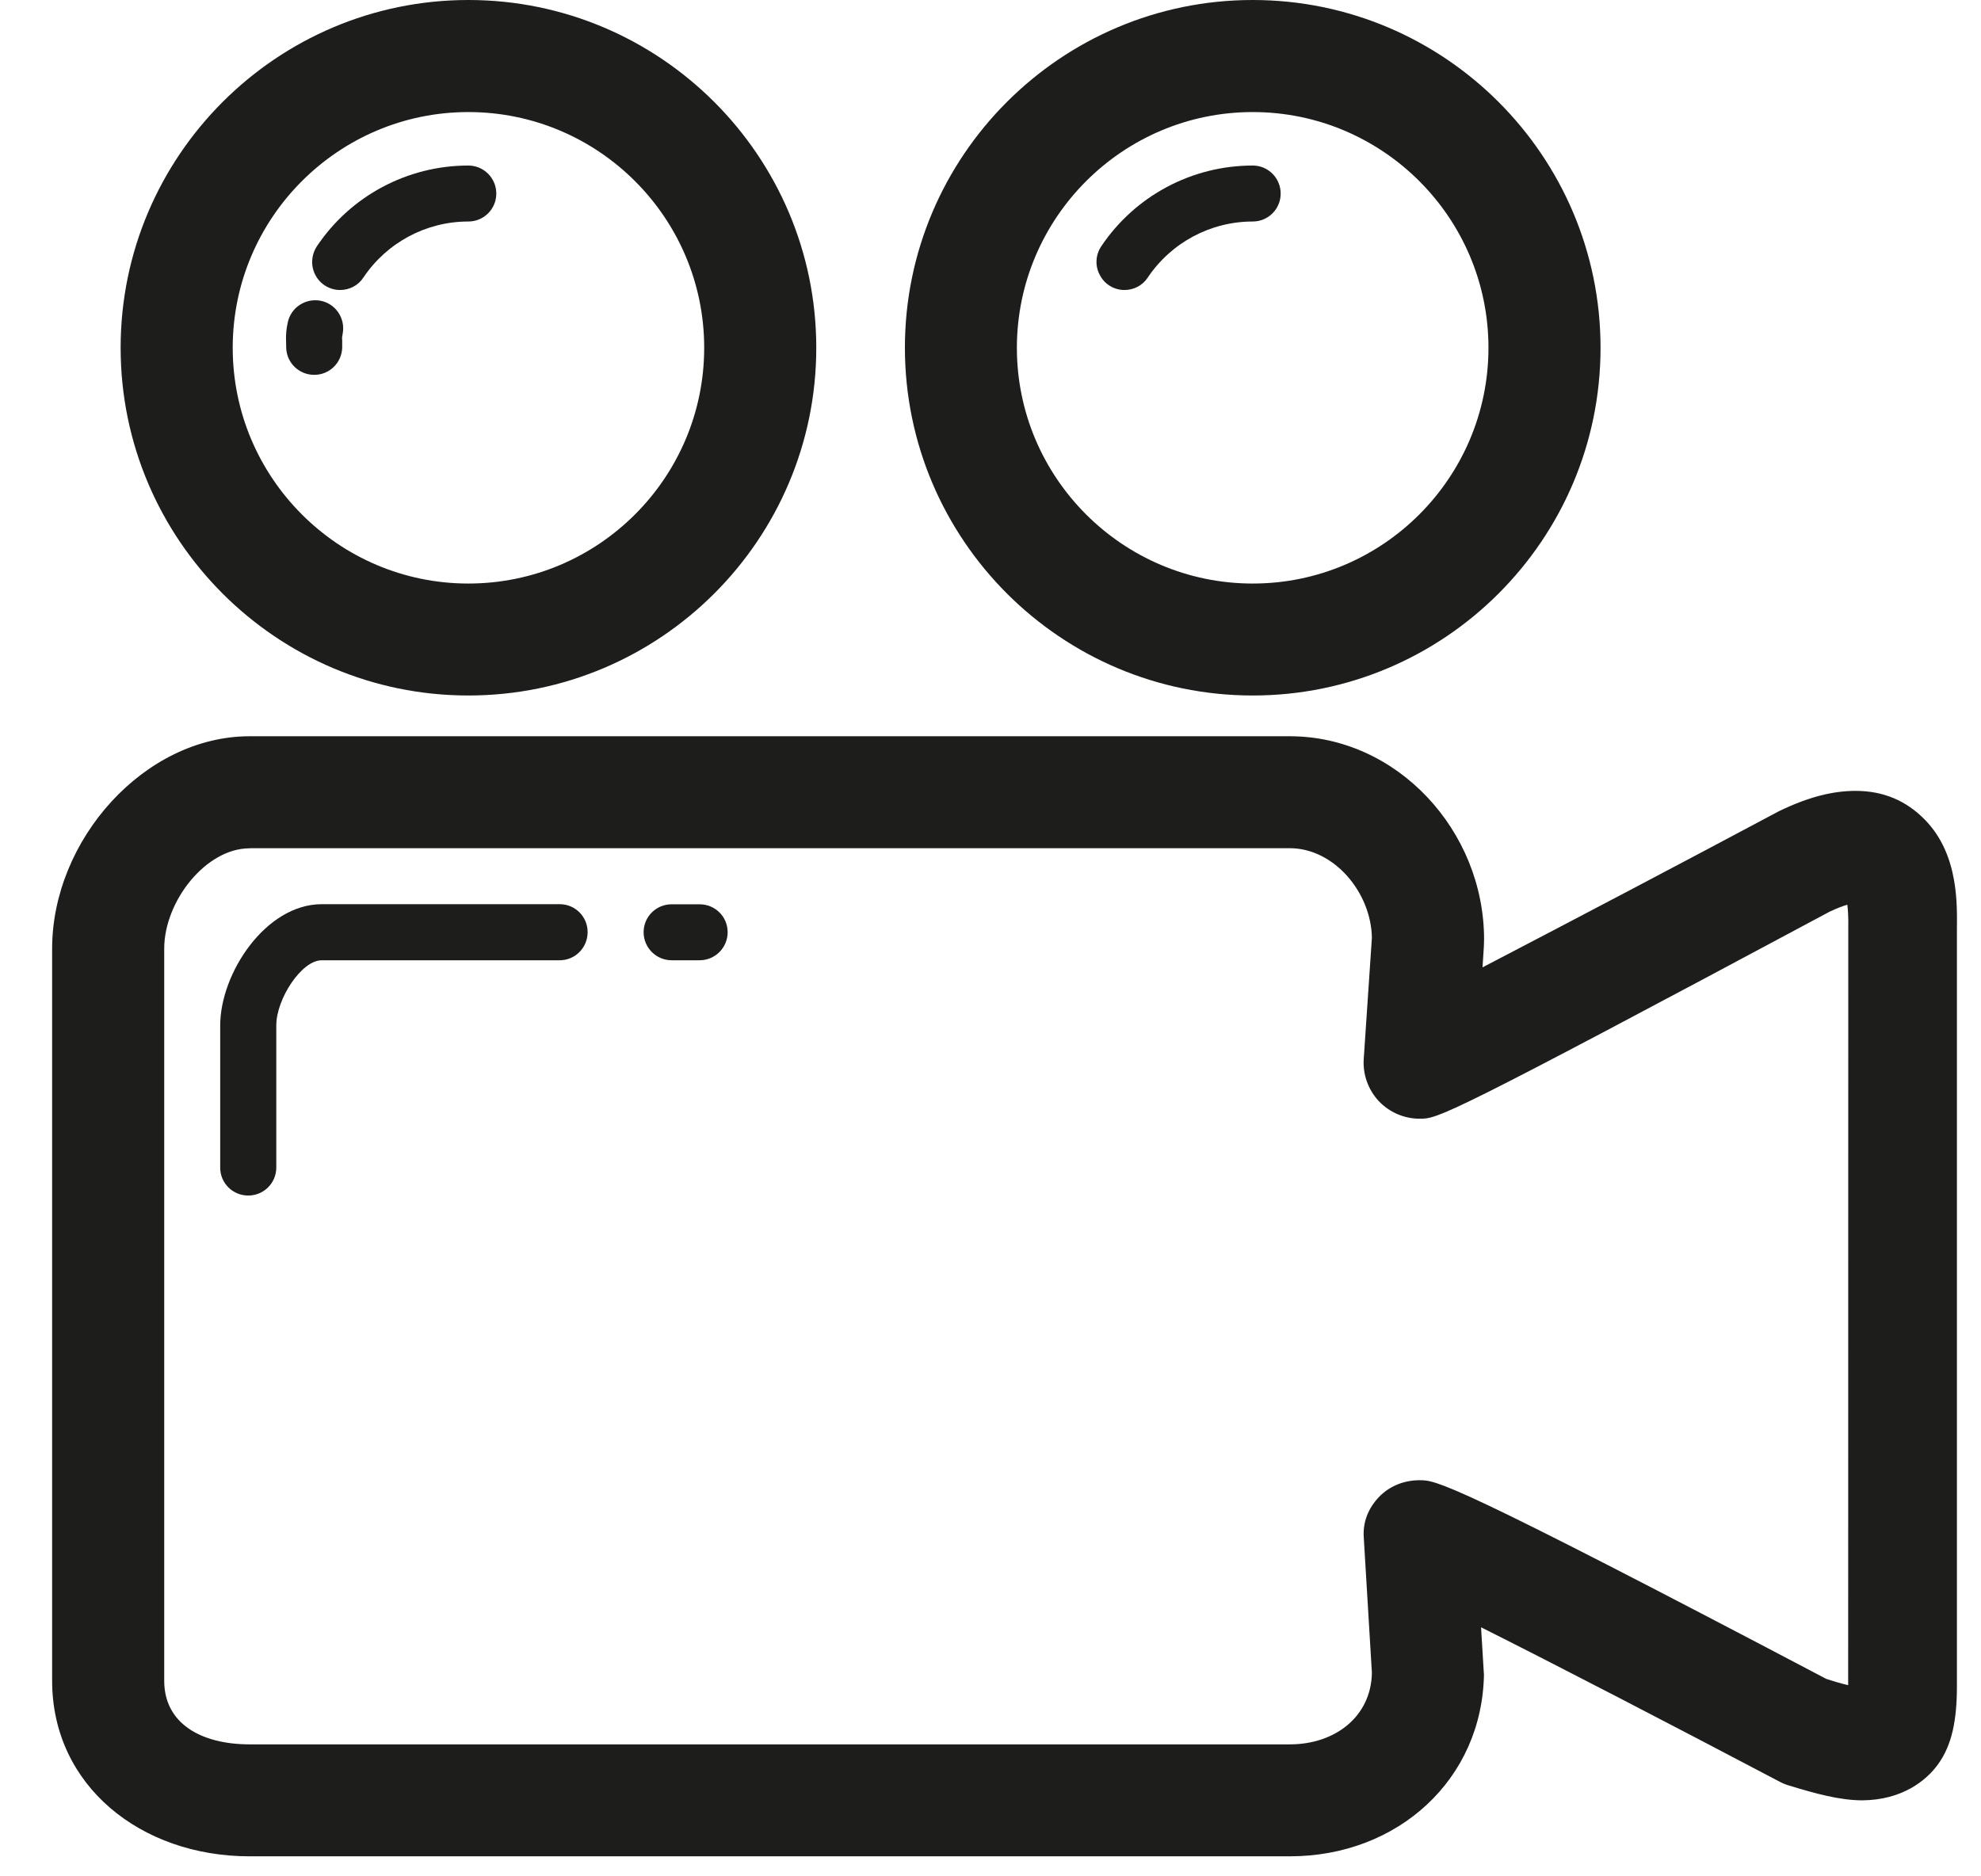 <svg width="19" height="18" viewBox="0 0 19 18" fill="none" xmlns="http://www.w3.org/2000/svg">
<path fillRule="evenodd" clipRule="evenodd" d="M4.492 1.075C5.74 1.075 6.754 2.09 6.754 3.336C6.754 4.583 5.74 5.598 4.492 5.598C3.246 5.598 2.232 4.583 2.232 3.336C2.232 2.09 3.246 1.075 4.492 1.075ZM4.492 6.672C6.332 6.672 7.829 5.176 7.829 3.336C7.829 1.497 6.332 0 4.492 0C2.654 0 1.157 1.497 1.157 3.336C1.157 5.176 2.653 6.672 4.492 6.672Z" fill="#1D1D1B"/>
<path fillRule="evenodd" clipRule="evenodd" d="M3.282 3.336L3.282 3.265C3.28 3.235 3.28 3.235 3.287 3.199C3.314 3.053 3.218 2.912 3.074 2.885C2.928 2.858 2.787 2.952 2.759 3.098C2.745 3.159 2.741 3.221 2.744 3.283L2.745 3.336C2.749 3.481 2.868 3.596 3.014 3.596C3.159 3.596 3.277 3.482 3.282 3.336Z" fill="#1D1D1B"/>
<path fillRule="evenodd" clipRule="evenodd" d="M3.262 2.782C3.352 2.782 3.436 2.738 3.485 2.663C3.71 2.327 4.087 2.125 4.491 2.125C4.641 2.125 4.76 2.005 4.76 1.857C4.76 1.709 4.641 1.588 4.491 1.588C3.908 1.588 3.363 1.879 3.039 2.363C2.985 2.446 2.979 2.552 3.025 2.639C3.072 2.728 3.163 2.782 3.262 2.782Z" fill="#1D1D1B"/>
<path fillRule="evenodd" clipRule="evenodd" d="M12.015 1.075C13.263 1.075 14.276 2.09 14.276 3.336C14.276 4.583 13.263 5.598 12.015 5.598C10.768 5.598 9.753 4.583 9.753 3.336C9.754 2.09 10.768 1.075 12.015 1.075ZM12.015 6.672C13.855 6.672 15.351 5.176 15.351 3.336C15.351 1.497 13.855 0 12.015 0C10.175 0 8.679 1.497 8.679 3.336C8.68 5.176 10.176 6.672 12.015 6.672Z" fill="#1D1D1B"/>
<path fillRule="evenodd" clipRule="evenodd" d="M10.785 2.782C10.875 2.782 10.959 2.738 11.008 2.663C11.233 2.327 11.611 2.125 12.015 2.125C12.164 2.125 12.283 2.005 12.283 1.857C12.283 1.709 12.164 1.588 12.015 1.588C11.431 1.588 10.887 1.879 10.562 2.363C10.507 2.446 10.501 2.552 10.549 2.639C10.595 2.728 10.686 2.782 10.785 2.782Z" fill="#1D1D1B"/>
<path fillRule="evenodd" clipRule="evenodd" d="M17.726 16.166C17.651 16.149 17.571 16.124 17.516 16.106C13.901 14.203 13.775 14.2 13.616 14.2C13.468 14.2 13.326 14.255 13.224 14.363C13.123 14.47 13.07 14.601 13.08 14.749L13.158 16.048C13.151 16.465 12.808 16.734 12.371 16.734H2.394C1.938 16.734 1.575 16.54 1.575 16.124V9.101C1.575 8.646 1.974 8.138 2.394 8.138V8.137H12.371C12.793 8.137 13.15 8.558 13.158 8.996L13.08 10.155C13.069 10.305 13.121 10.451 13.222 10.561C13.324 10.67 13.467 10.732 13.616 10.732C13.791 10.732 13.838 10.732 17.548 8.746C17.622 8.711 17.677 8.691 17.718 8.679C17.724 8.727 17.729 8.798 17.727 8.904L17.726 16.166ZM18.461 7.863C18.285 7.683 18.066 7.587 17.798 7.587C17.581 7.587 17.347 7.644 17.062 7.782C16.117 8.286 15.169 8.785 14.219 9.28L14.232 9.079C14.233 9.066 14.234 9.026 14.234 9.013C14.234 7.968 13.399 7.063 12.371 7.063H2.394C1.385 7.063 0.5 8.056 0.5 9.101V16.124C0.5 17.129 1.35 17.808 2.394 17.808H12.371C13.407 17.808 14.219 17.07 14.233 16.056C14.232 16.059 14.232 16.059 14.232 16.058L14.205 15.611C14.918 15.968 16.028 16.544 17.055 17.085C17.084 17.101 17.112 17.114 17.143 17.124C17.423 17.21 17.646 17.27 17.861 17.271C18.244 17.268 18.476 17.081 18.588 16.925C18.722 16.74 18.769 16.5 18.769 16.177V8.92C18.769 8.706 18.796 8.203 18.461 7.863Z" fill="#1D1D1B"/>
<path fillRule="evenodd" clipRule="evenodd" d="M14.231 16.058L14.232 16.041C14.232 16.047 14.231 16.052 14.231 16.058Z" fill="#1D1D1B"/>
<path fillRule="evenodd" clipRule="evenodd" d="M17.868 17.272L17.861 17.271L17.852 17.272H17.868Z" fill="#1D1D1B"/>
<path fillRule="evenodd" clipRule="evenodd" d="M5.368 8.674H3.086C2.547 8.674 2.112 9.339 2.112 9.837V11.202C2.112 11.35 2.232 11.469 2.381 11.469C2.529 11.469 2.65 11.35 2.65 11.2V9.835C2.65 9.586 2.89 9.212 3.086 9.212H5.368C5.517 9.212 5.636 9.091 5.636 8.942C5.636 8.794 5.517 8.674 5.368 8.674Z" fill="#1D1D1B"/>
<path fillRule="evenodd" clipRule="evenodd" d="M6.71 8.675H6.442C6.293 8.675 6.173 8.794 6.173 8.943C6.173 9.091 6.293 9.212 6.442 9.212H6.71C6.859 9.212 6.979 9.091 6.979 8.943C6.979 8.794 6.859 8.675 6.71 8.675Z" fill="#1D1D1B"/>
</svg>

